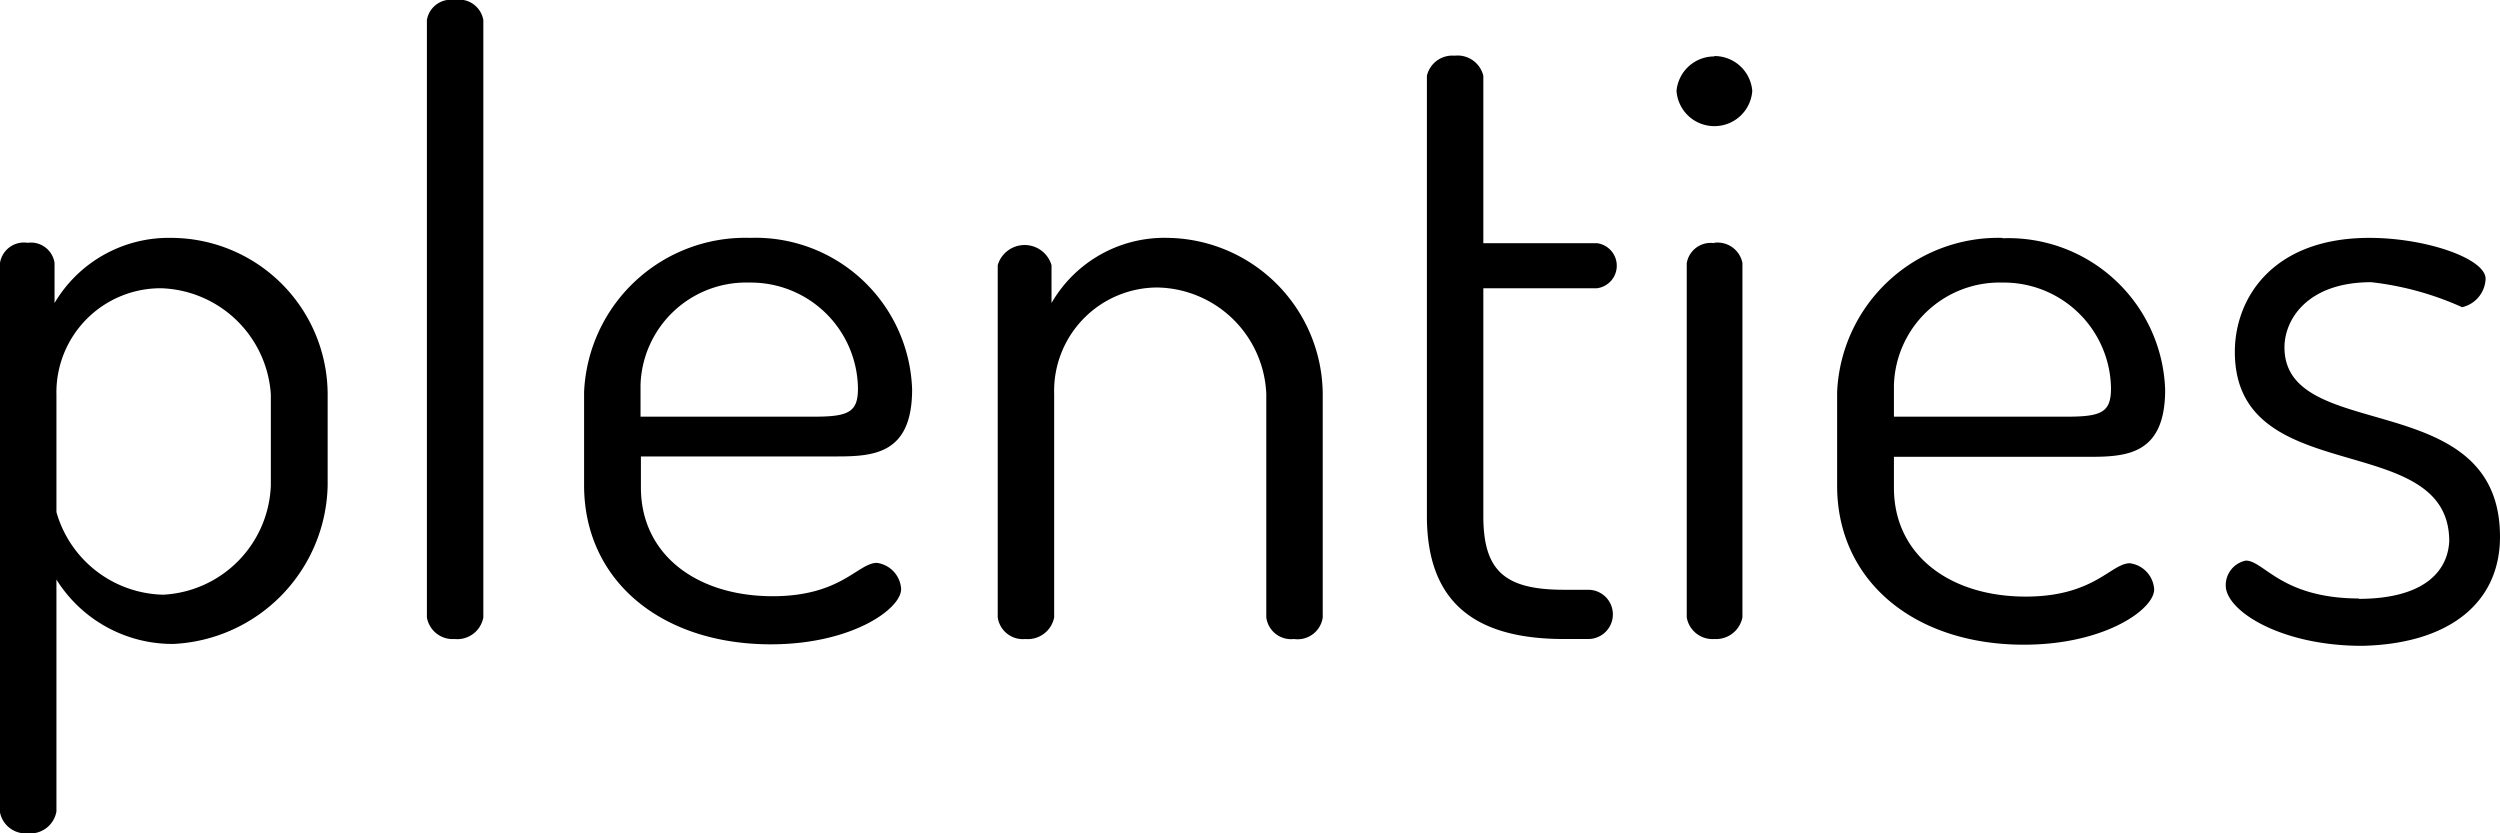 <svg data-name="Слой 1" xmlns="http://www.w3.org/2000/svg" width="66" height="22" viewBox="0 0 66 22">
    <title>
        logo
    </title>
    <path d="M.73 6.41a.63.63 0 0 1 .71.53V8a3.5 3.5 0 0 1 3.08-1.72 4.14 4.14 0 0 1 4.13 4.13v2.41A4.28 4.28 0 0 1 4.58 17a3.61 3.61 0 0 1-3.09-1.7v6.12a.7.7 0 0 1-.76.58.69.69 0 0 1-.73-.55V6.94a.64.64 0 0 1 .73-.53zm6.42 6.41v-2.41a3 3 0 0 0-2.89-2.8 2.75 2.75 0 0 0-2.77 2.81v3.1a3 3 0 0 0 2.82 2.18 3 3 0 0 0 2.84-2.88zM12 0a.64.64 0 0 0-.73.53V16.3a.69.69 0 0 0 .73.57.7.7 0 0 0 .76-.57V.53A.65.65 0 0 0 12 0zm7.79 6.28a4.14 4.14 0 0 1 4.29 4c0 1.7-1 1.77-2 1.77h-5.16v.82c0 1.77 1.47 2.87 3.48 2.87 1.81 0 2.25-.88 2.75-.88a.74.74 0 0 1 .64.69c0 .53-1.31 1.46-3.44 1.46-2.89 0-4.93-1.68-4.93-4.2v-2.46a4.26 4.26 0 0 1 4.39-4.07zM16.92 11h4.58c.92 0 1.15-.13 1.15-.75a2.83 2.83 0 0 0-2.87-2.79 2.79 2.79 0 0 0-2.87 2.7V11zm10.91-.6a2.73 2.73 0 0 1 2.73-2.81 2.93 2.93 0 0 1 2.87 2.81v5.9a.66.66 0 0 0 .73.57.67.67 0 0 0 .76-.57v-5.89a4.15 4.15 0 0 0-4.08-4.13A3.44 3.44 0 0 0 27.76 8V7a.74.74 0 0 0-1.42 0v9.3a.67.67 0 0 0 .73.57.71.71 0 0 0 .76-.57v-5.89zm11.33-2.79h3a.6.6 0 0 0 0-1.19h-3V2a.7.7 0 0 0-.76-.53.69.69 0 0 0-.73.53v11.62c0 2.28 1.26 3.25 3.62 3.25h.64a.65.65 0 1 0 0-1.3h-.64c-1.58 0-2.13-.51-2.13-1.95v-6zm6.1-1.19a.64.64 0 0 0-.73.53v9.35a.69.69 0 0 0 .73.57.71.71 0 0 0 .74-.57V6.94a.67.67 0 0 0-.75-.53zm0-4.93a1 1 0 0 0-1 .91 1 1 0 0 0 1 .93 1 1 0 0 0 1-.93 1 1 0 0 0-1.01-.92zm7.61 4.8a4.14 4.14 0 0 1 4.29 4c0 1.7-1 1.77-2 1.77H50v.82c0 1.77 1.47 2.87 3.48 2.87 1.81 0 2.25-.88 2.75-.88a.74.74 0 0 1 .64.69c0 .53-1.31 1.46-3.44 1.46-2.89 0-4.93-1.68-4.93-4.2v-2.47a4.26 4.26 0 0 1 4.36-4.07zM50 11h4.58c.92 0 1.15-.13 1.15-.75a2.83 2.83 0 0 0-2.87-2.79A2.79 2.79 0 0 0 50 10.17V11zm12.29 4.8c-2.06 0-2.52-1-3-1a.66.66 0 0 0-.53.66c0 .66 1.44 1.59 3.6 1.59C64.65 17 66 15.92 66 14.17c0-4-5.69-2.43-5.69-5 0-.73.6-1.72 2.29-1.72a8 8 0 0 1 2.4.66.8.8 0 0 0 .62-.75c0-.53-1.56-1.08-3.07-1.08C60 6.28 59 7.87 59 9.29c0 3.67 5.66 2 5.66 5-.04.79-.66 1.52-2.4 1.52z"/>
</svg>
